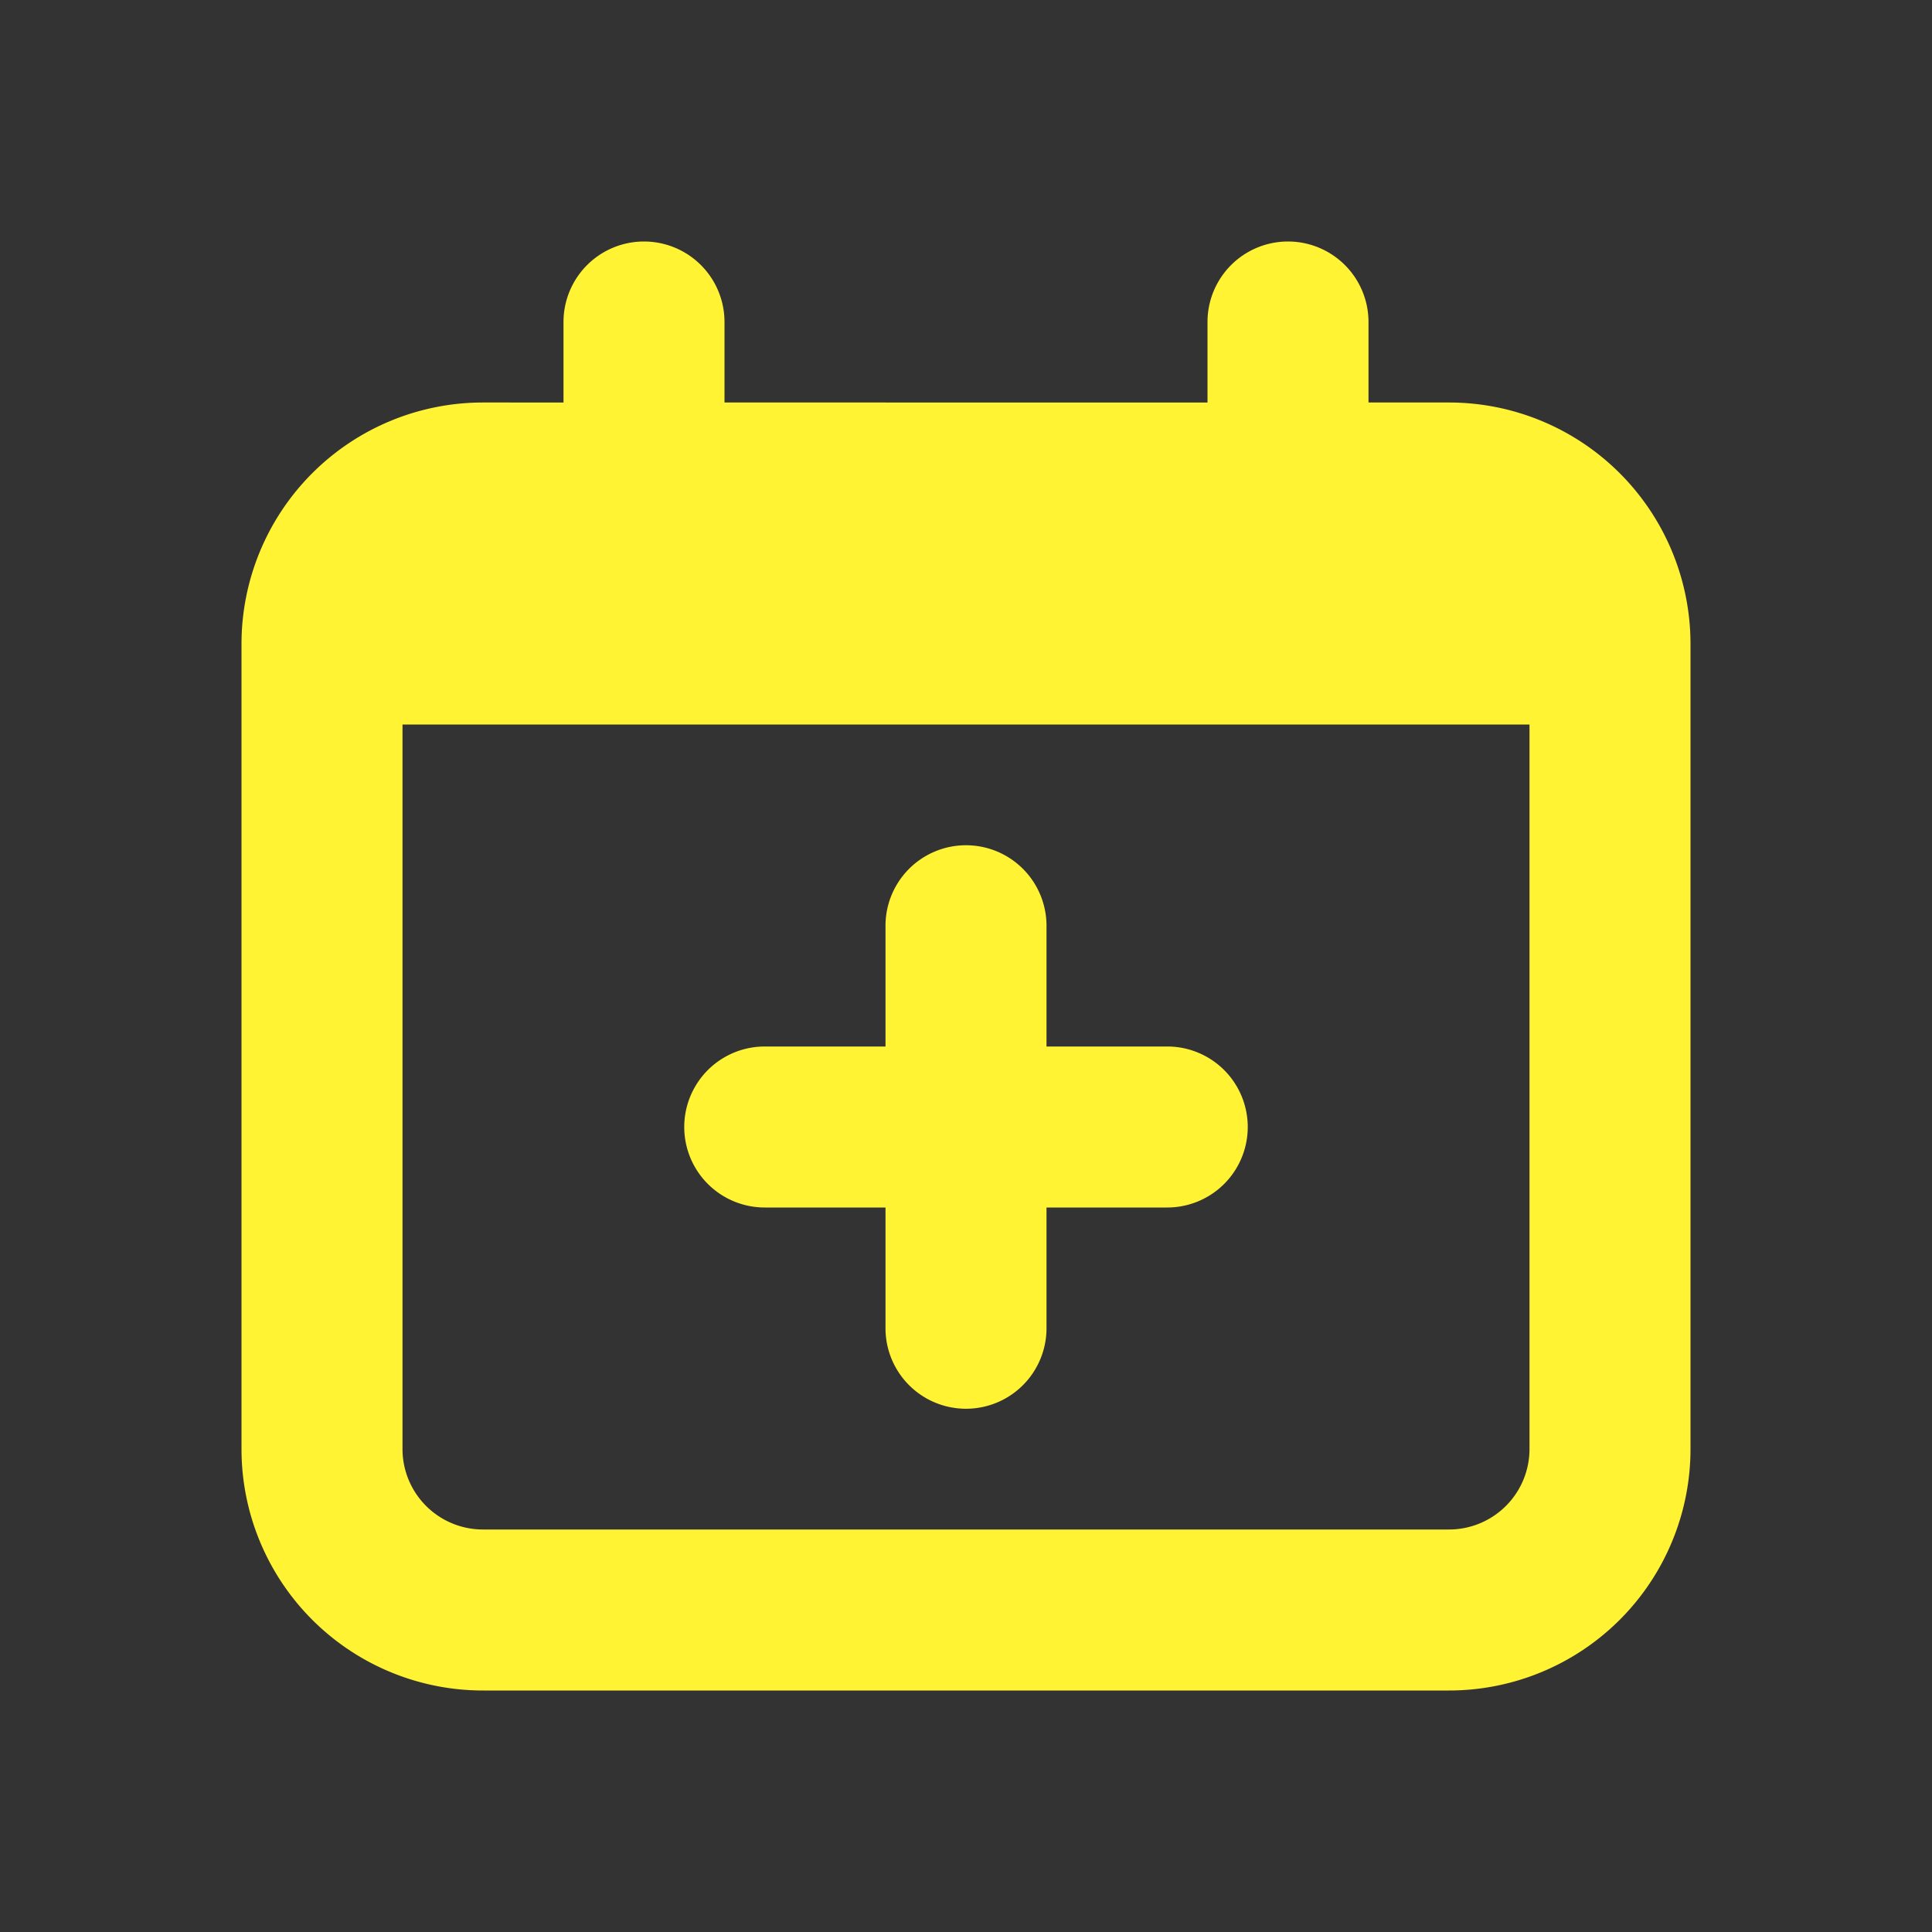 <svg xmlns="http://www.w3.org/2000/svg" xmlns:xlink="http://www.w3.org/1999/xlink" viewBox="0 0 48 48"><rect x="0" y="0" width="48" height="48" fill="#333333" stroke="none"/><defs><style>.cls-1{fill:#fff333;}.cls-2{opacity:0;}.cls-3{clip-path:url(#clip-path);}</style><clipPath id="clip-path"><rect class="cls-1" width="48" height="48"/></clipPath></defs><g id="icones"><path class="cls-1" d="M36,10H34V8a2,2,0,0,0-4,0v2H18V8a2,2,0,0,0-4,0v2H12a6,6,0,0,0-6,6V36a6,6,0,0,0,6,6H36a6,6,0,0,0,6-6V16a6,6,0,0,0-6-6m2,26a2,2,0,0,1-2,2H12a2,2,0,0,1-2-2V18H38Z"/><path class="cls-1" d="M19,30h3v3a2,2,0,0,0,4,0V30h3a2,2,0,0,0,0-4H26V23a2,2,0,0,0-4,0v3H19a2,2,0,0,0,0,4"/><g class="cls-2"><rect class="cls-1" width="48" height="48"/><g class="cls-3"><g class="cls-2"><rect class="cls-1" width="48" height="48"/><g class="cls-3"><rect class="cls-1" width="48" height="48"/></g></g></g></g></g></svg>